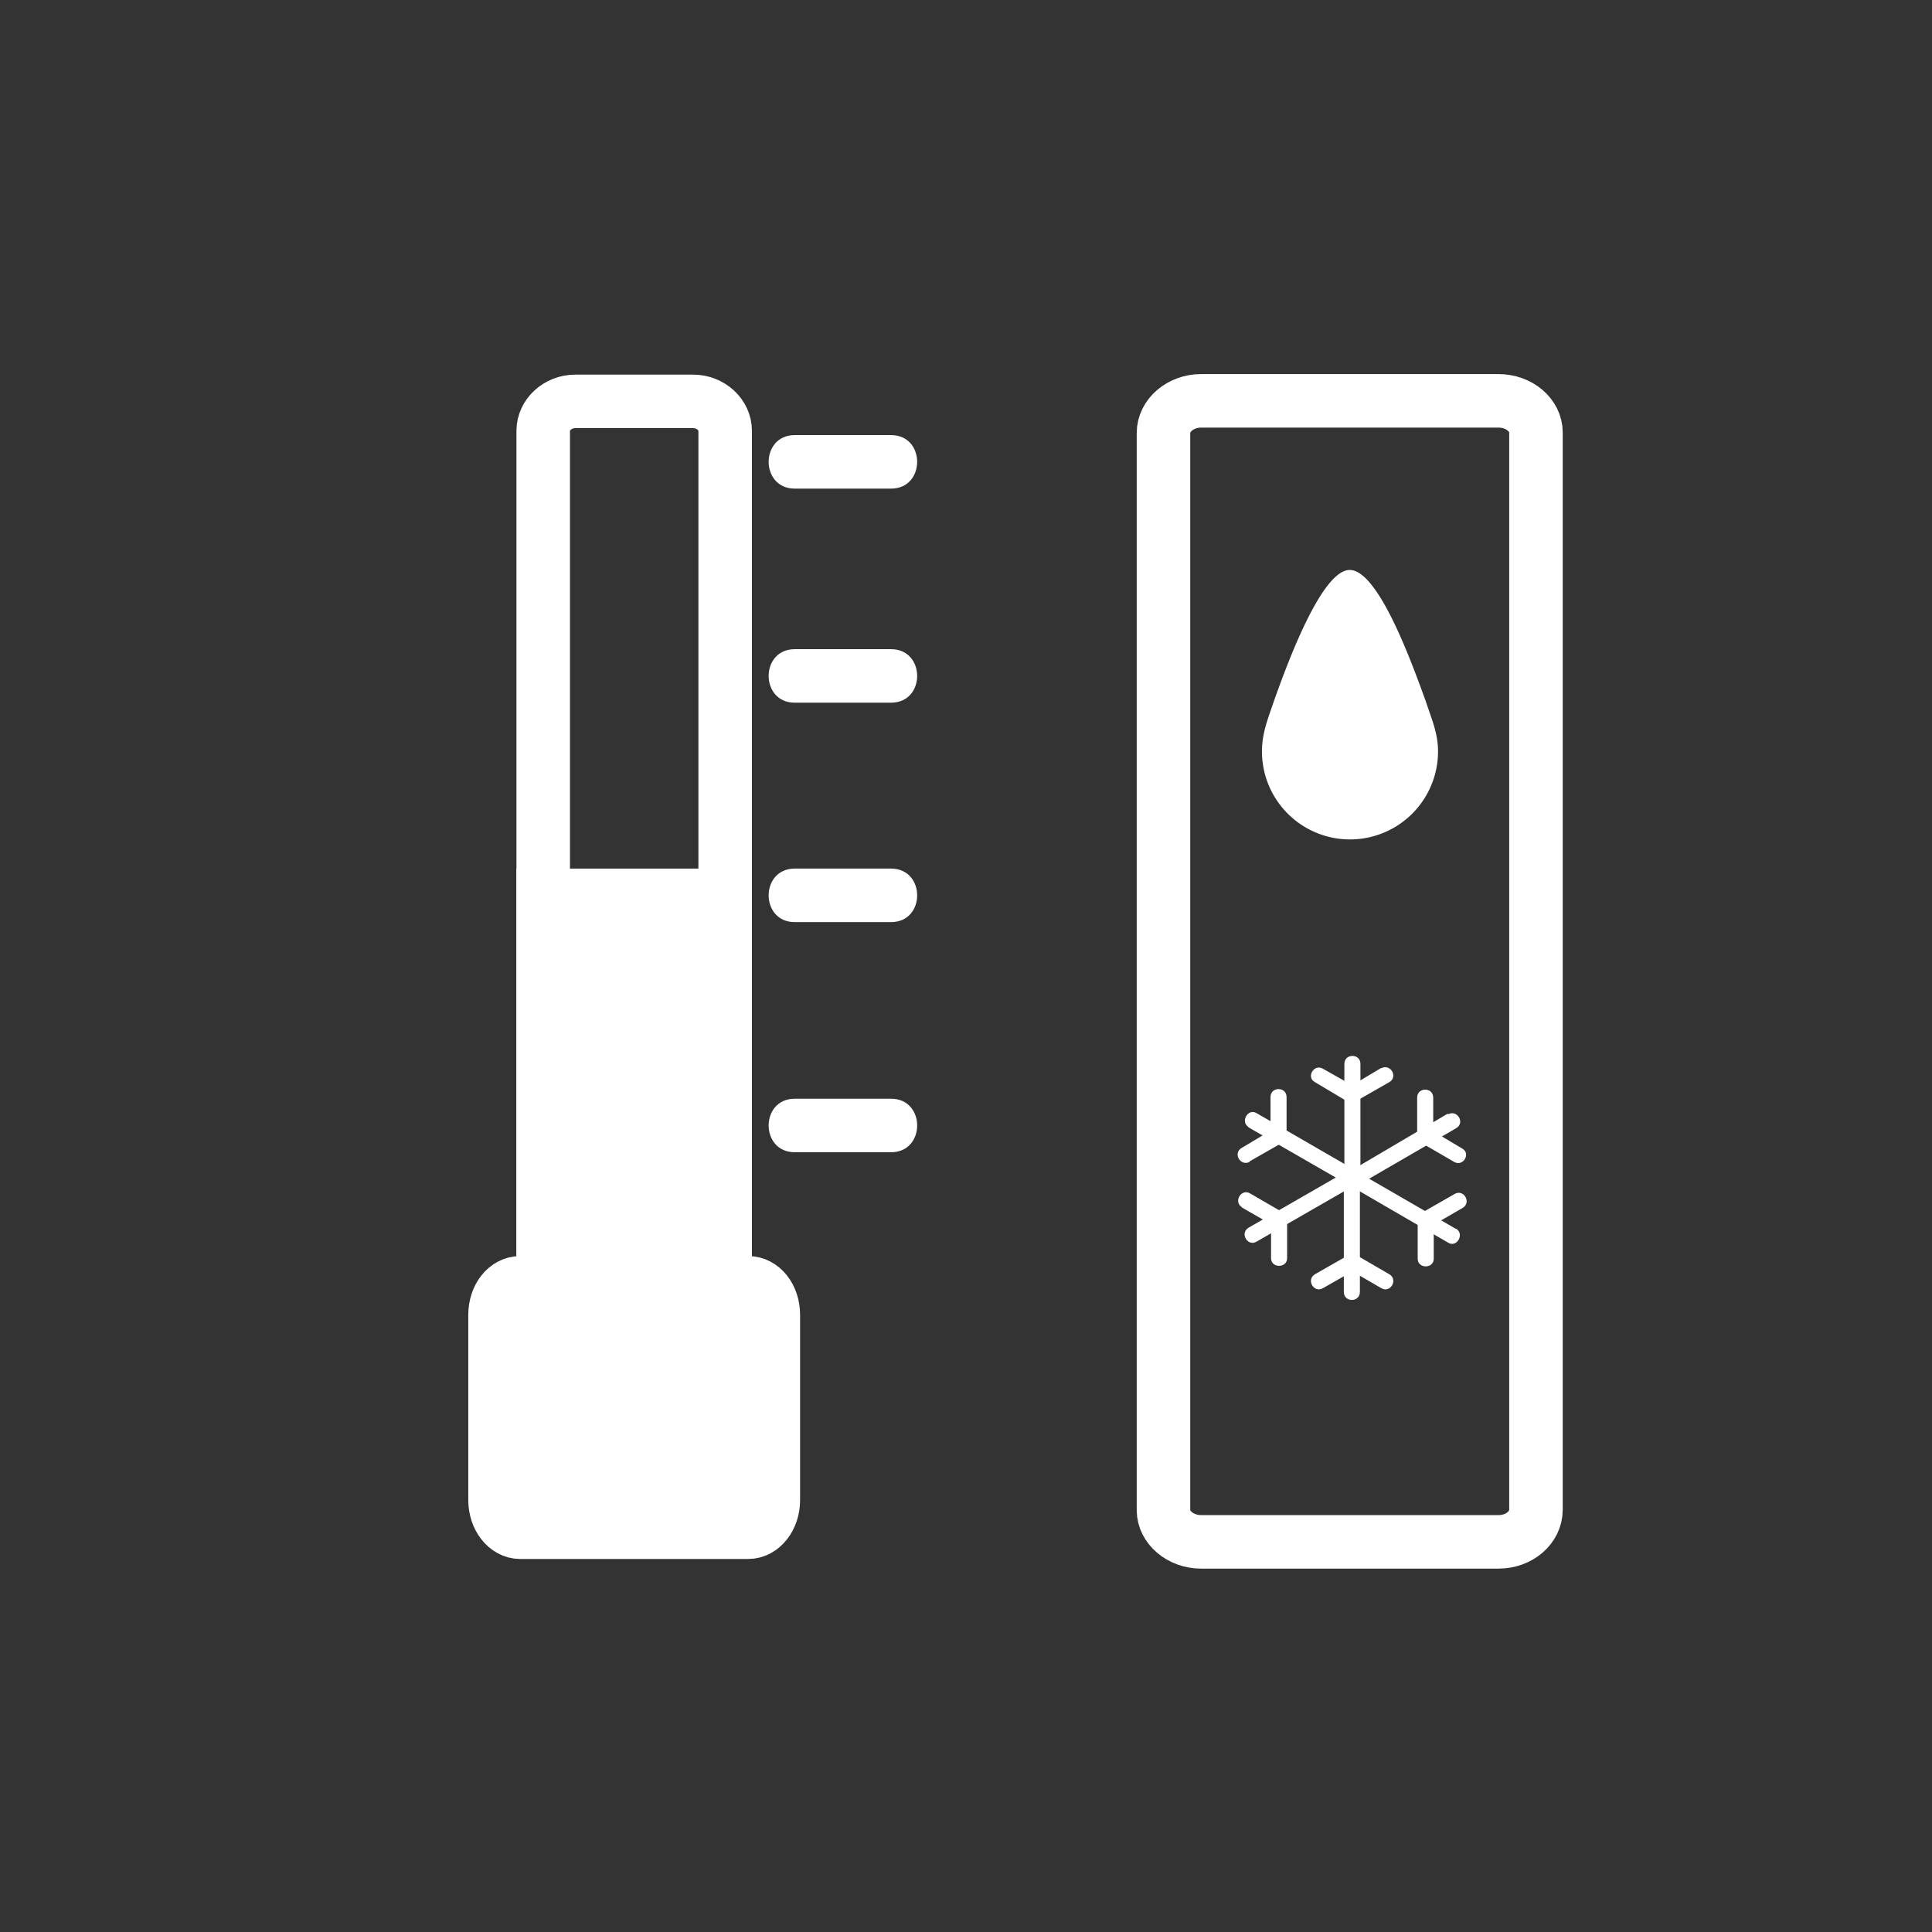 <svg xmlns="http://www.w3.org/2000/svg" width="361" height="361"><rect width="100%" height="100%" fill="#333333" stroke="none"/><path d="M251.2 198.8v21.5c0 1.9 3 1.9 3 0v-21.5c0-2-3-2-3 0z" fill="#fff"/><path d="M245.7 202.2l6.2 3.7c1.7 1 3.2-1.7 1.5-2.7l-6.2-3.5c-1.7-1-3.2 1.6-1.5 2.5z" fill="#fff"/><path d="M258 199.6l-6.2 3.7c-1.7 1-.1 3.5 1.5 2.5l6.3-3.6c1.7-1 .2-3.5-1.5-2.6zm-24.8 11l18.6 10.7c1.7 1 3.2-1.6 1.5-2.6L234.8 208c-1.6-1-3.1 1.6-1.5 2.6z" fill="#fff"/><path d="M233.5 217l6.3-3.6c1.6-1 .1-3.5-1.6-2.6l-6.2 3.7c-1.7 1-.2 3.5 1.5 2.6z" fill="#fff"/><path d="M237.4 205v7.2c0 2 3 2 3 0V205c0-2-3-2-3 0zm-2.6 27l18.6-10.7c1.7-1 .2-3.6-1.5-2.6l-18.6 10.7c-1.7 1-.2 3.6 1.5 2.6z" fill="#fff"/><path d="M240.5 235v-7.2c0-1.9-3-1.9-3 0v7.3c0 1.9 3 1.9 3 0z" fill="#fff"/><path d="M232 225.6l6.3 3.6c1.7 1 3.2-1.6 1.5-2.6l-6.2-3.6c-1.7-1-3.2 1.6-1.5 2.6zm22.1 16V220c0-2-3-2-3 0v21.4c0 2 3 2 3 0z" fill="#fff"/><path d="M259.6 238.1l-6.2-3.6c-1.7-1-3.2 1.6-1.5 2.6l6.2 3.6c1.7 1 3.2-1.6 1.5-2.6z" fill="#fff"/><path d="M247.2 240.7l6.3-3.6c1.6-1 .1-3.6-1.5-2.6l-6.3 3.6c-1.7 1-.2 3.6 1.5 2.6z" fill="#fff"/><g fill="#fff"><path d="M272 229.6l-18.5-10.7c-1.7-1-3.2 1.6-1.5 2.5l18.6 10.8c1.6 1 3.1-1.6 1.5-2.6z"/><path d="M271.8 223.1l-6.3 3.6c-1.6 1-.1 3.6 1.6 2.6l6.2-3.6c1.7-1 .2-3.6-1.5-2.6z"/><path d="M267.9 235.2v-7.3c0-1.9-3-1.9-3 0v7.3c0 1.9 3 1.9 3 0z"/></g><g fill="#fff"><path d="M270.5 208.1L252 219c-1.7 1-.2 3.5 1.5 2.6l18.6-10.8c1.7-1 .2-3.5-1.5-2.6z"/><path d="M264.8 205.1v7.2c0 2 3 2 3 0v-7.2c0-2-3-2-3 0z"/><path d="M273.2 214.6l-6.2-3.7c-1.7-1-3.2 1.7-1.5 2.6l6.2 3.6c1.7 1 3.2-1.6 1.5-2.5z"/></g><path d="M135.5 234.1c0 3-2.7 5.6-6 5.6h-22c-3.3 0-6-2.5-6-5.6V80.5c0-3 2.7-5.5 6-5.5h22c3.3 0 6 2.5 6 5.5v153.6z" fill="none" stroke="#fff" stroke-width="10" stroke-miterlimit="10"/><path d="M144.5 280.3c0 3.3-2.1 6-4.7 6H97.2c-2.6 0-4.7-2.7-4.7-6v-34.6c0-3.4 2.1-6 4.7-6h42.6c2.6 0 4.7 2.6 4.7 6v34.6z" fill="#fff" stroke="#fff" stroke-width="10" stroke-miterlimit="10"/><path d="M148.5 91.3h18c6.5 0 6.5-10 0-10h-18c-6.5 0-6.5 10 0 10zm0 40h18c6.5 0 6.5-10 0-10h-18c-6.5 0-6.5 10 0 10zm0 41h18c6.5 0 6.5-10 0-10h-18c-6.5 0-6.5 10 0 10zm0 43h18c6.5 0 6.5-10 0-10h-18c-6.5 0-6.5 10 0 10z" fill="#fff"/><path fill="#fff" stroke="#fff" stroke-width="10" stroke-miterlimit="10" d="M101.5 167.3h34v87.4h-34z"/><path d="M217.4 282.2c0 3.2 3.2 5.9 7 5.9H280c3.9 0 7-2.7 7-6V80.8c0-3.2-3.1-5.9-7-5.9h-55.6c-3.8 0-7 2.7-7 6v201.4z" fill="none" stroke="#fff" stroke-width="10" stroke-miterlimit="10"/><path d="M235.8 140.4a16.4 16.4 0 1 0 32.9 0c0-3.5-1.3-6.3-2.3-9.4-2-5.4-8.6-24.5-14.2-24.5s-12.5 19.9-14.2 24.6c-1 3-2.2 5.8-2.2 9.3z" fill="#fff"/></svg>